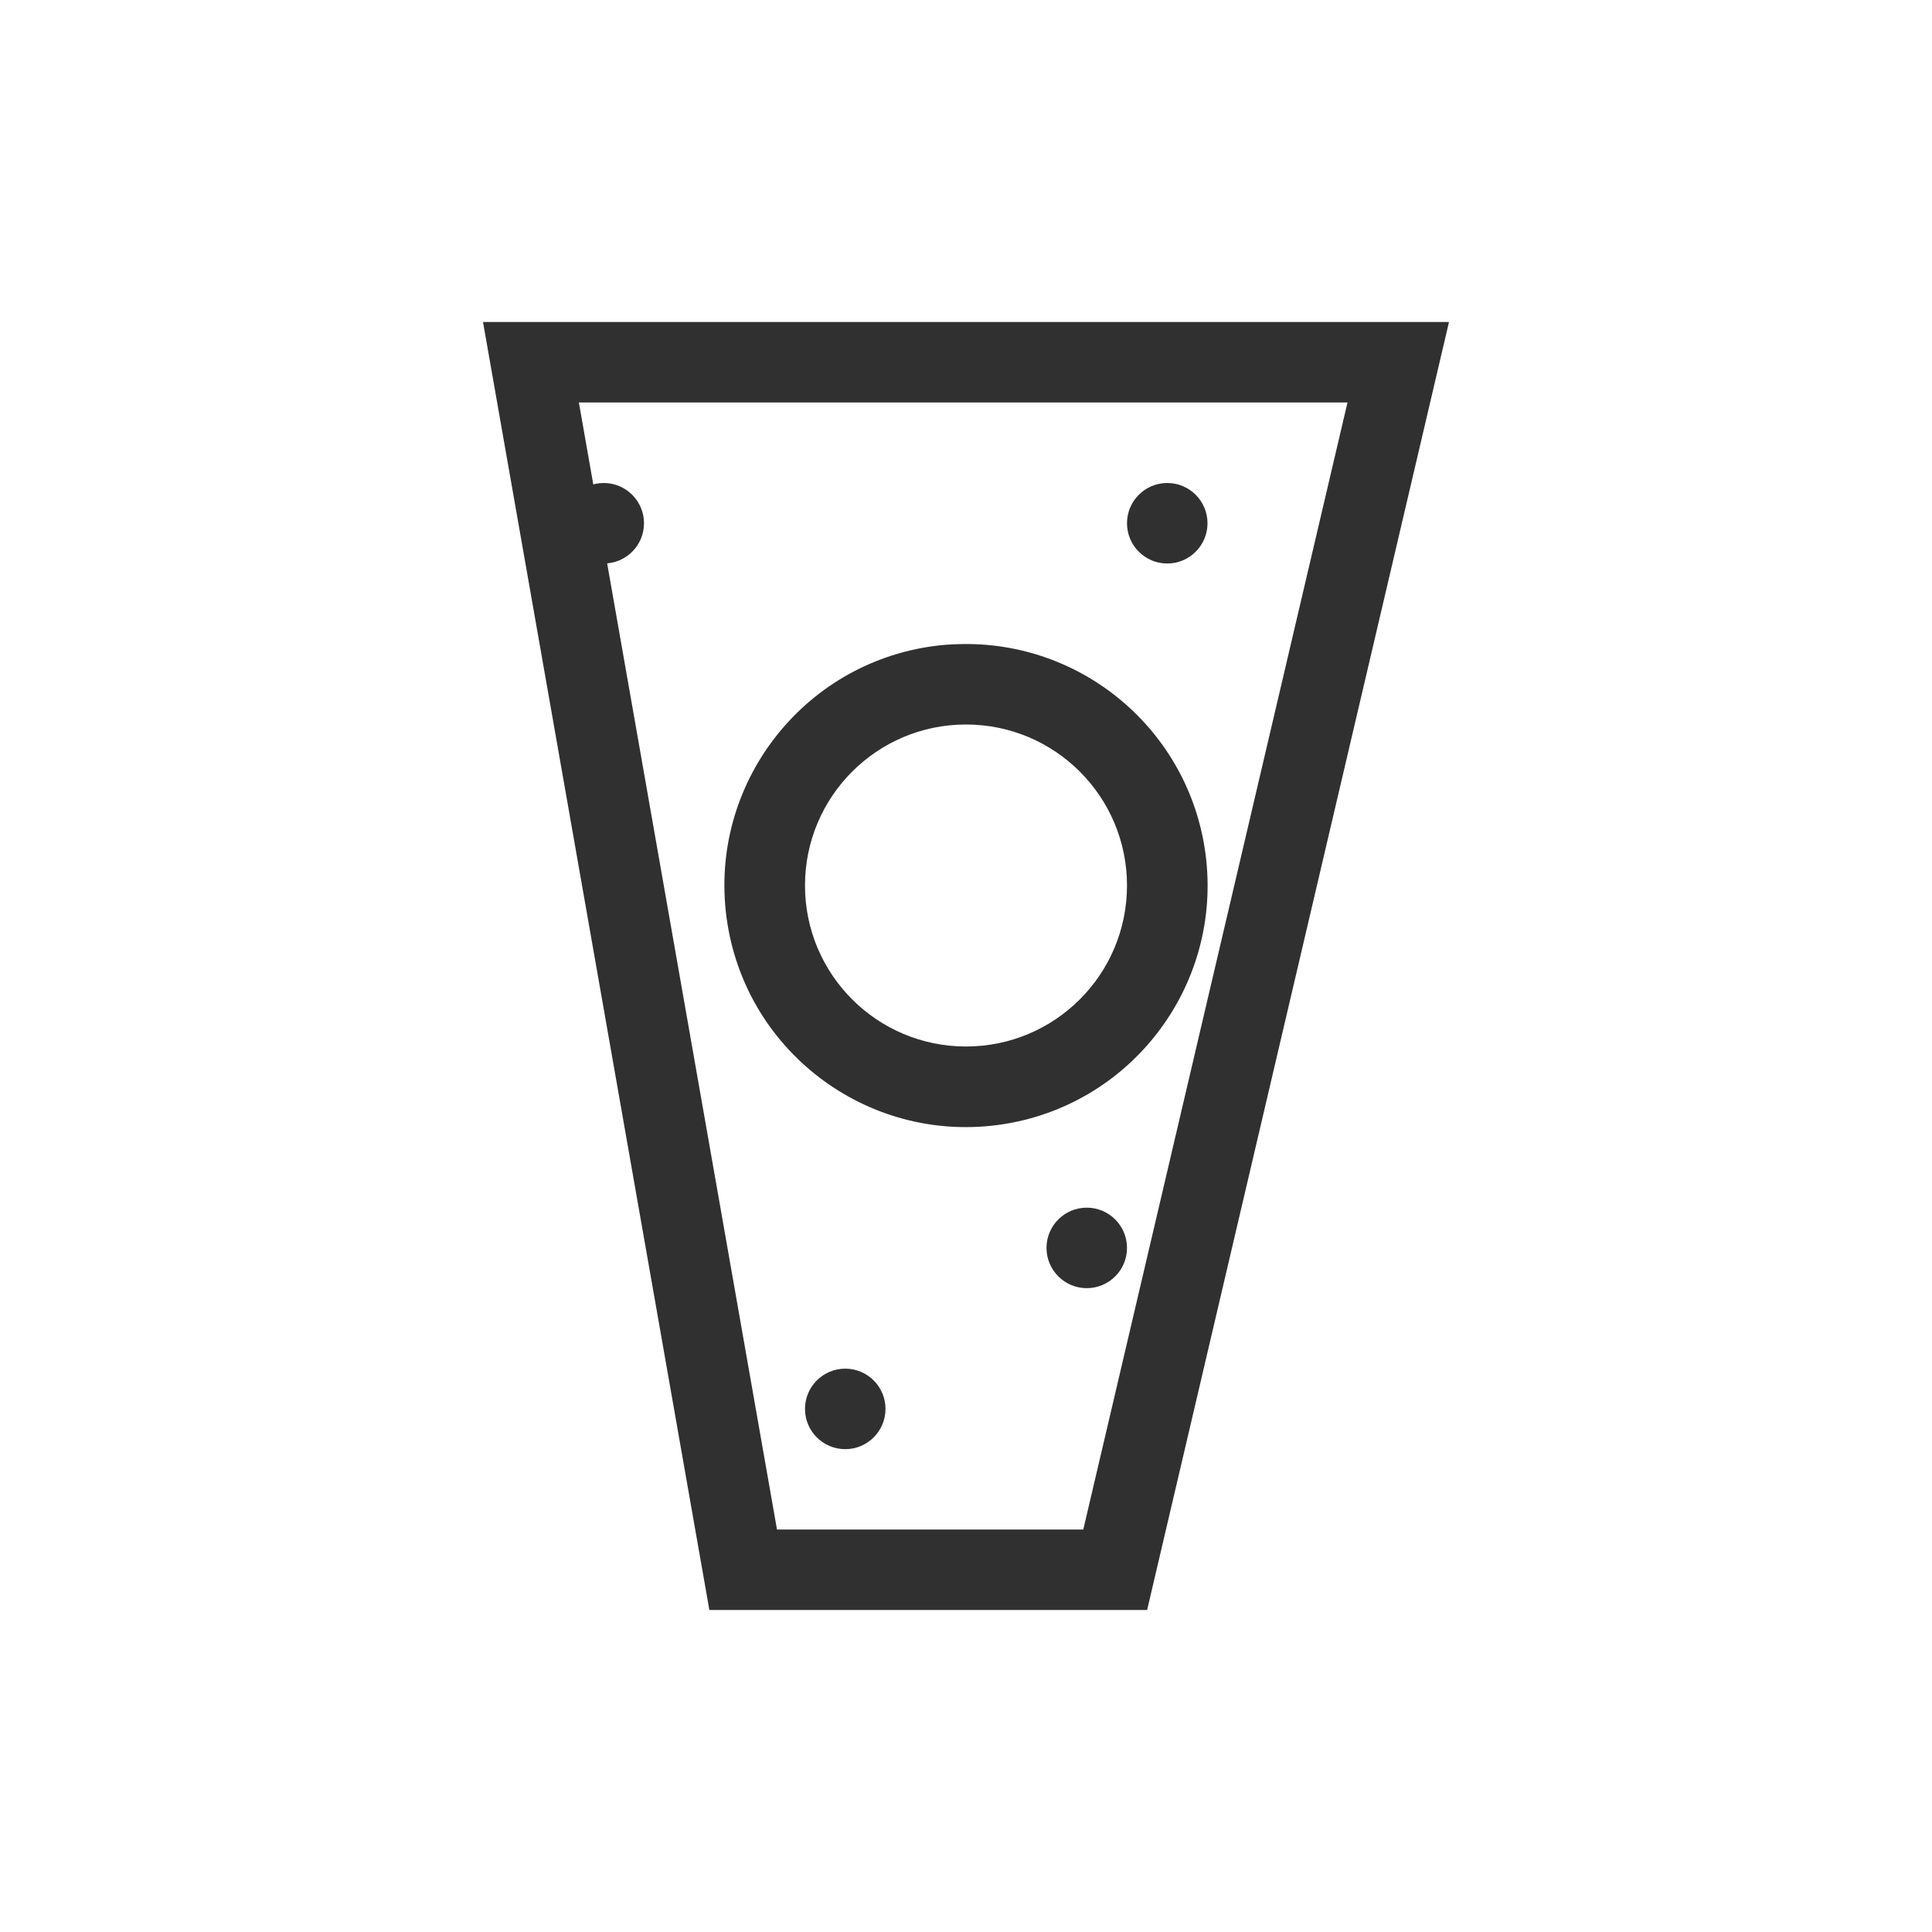 <?xml version="1.0" encoding="UTF-8"?>
<svg width="24px" height="24px" viewBox="0 0 24 24" version="1.1" xmlns="http://www.w3.org/2000/svg" xmlns:xlink="http://www.w3.org/1999/xlink">
    <!-- Generator: Sketch 51.3 (57544) - http://www.bohemiancoding.com/sketch -->
    <title>kstars_indi</title>
    <desc>Created with Sketch.</desc>
    <defs></defs>
    <g id="kstars_indi" stroke="none" stroke-width="1" fill="none" fill-rule="evenodd">
        <path d="M7.191,5 L9.652,19 L13.457,19 L16.739,5 L7.191,5 Z M6,4 L18,4 L14.25,20 L8.812,20 L6,4 Z" id="Path" fill="#303030" fill-rule="nonzero"></path>
        <path d="M7.5,6 C7.776,6 8,6.224 8,6.5 C8,6.776 7.776,7 7.5,7 C7.224,7 7,6.776 7,6.5 C7,6.224 7.224,6 7.5,6 Z" id="Path" fill="#303030" fill-rule="nonzero"></path>
        <path d="M14.5,6 C14.776,6 15,6.224 15,6.5 C15,6.776 14.776,7 14.5,7 C14.224,7 14,6.776 14,6.5 C14,6.224 14.224,6 14.5,6 Z" id="Path" fill="#303030" fill-rule="nonzero"></path>
        <path d="M11.904,8.002 C13.444,7.952 14.772,9.078 14.975,10.605 C15.193,12.248 14.038,13.757 12.395,13.975 C10.752,14.193 9.243,13.038 9.025,11.395 C8.807,9.752 9.962,8.243 11.605,8.025 C11.705,8.012 11.804,8.004 11.904,8.002 Z M12,13 C13.105,13 14,12.105 14,11 C14,9.895 13.105,9 12,9 C10.895,9 10,9.895 10,11 C10,12.105 10.895,13 12,13 Z" id="Combined-Shape" fill="#303030" fill-rule="nonzero"></path>
        <path d="M13.5,15.002 C13.776,15.002 14,15.226 14,15.502 C14,15.778 13.776,16.002 13.5,16.002 C13.224,16.002 13,15.778 13,15.502 C13,15.226 13.224,15.002 13.5,15.002 Z" id="Path" fill="#303030" fill-rule="nonzero"></path>
        <path d="M10.5,17.002 C10.776,17.002 11,17.226 11,17.502 C11,17.778 10.776,18.002 10.5,18.002 C10.224,18.002 10,17.778 10,17.502 C10,17.226 10.224,17.002 10.5,17.002 Z" id="Path" fill="#303030" fill-rule="nonzero"></path>
    </g>
</svg>